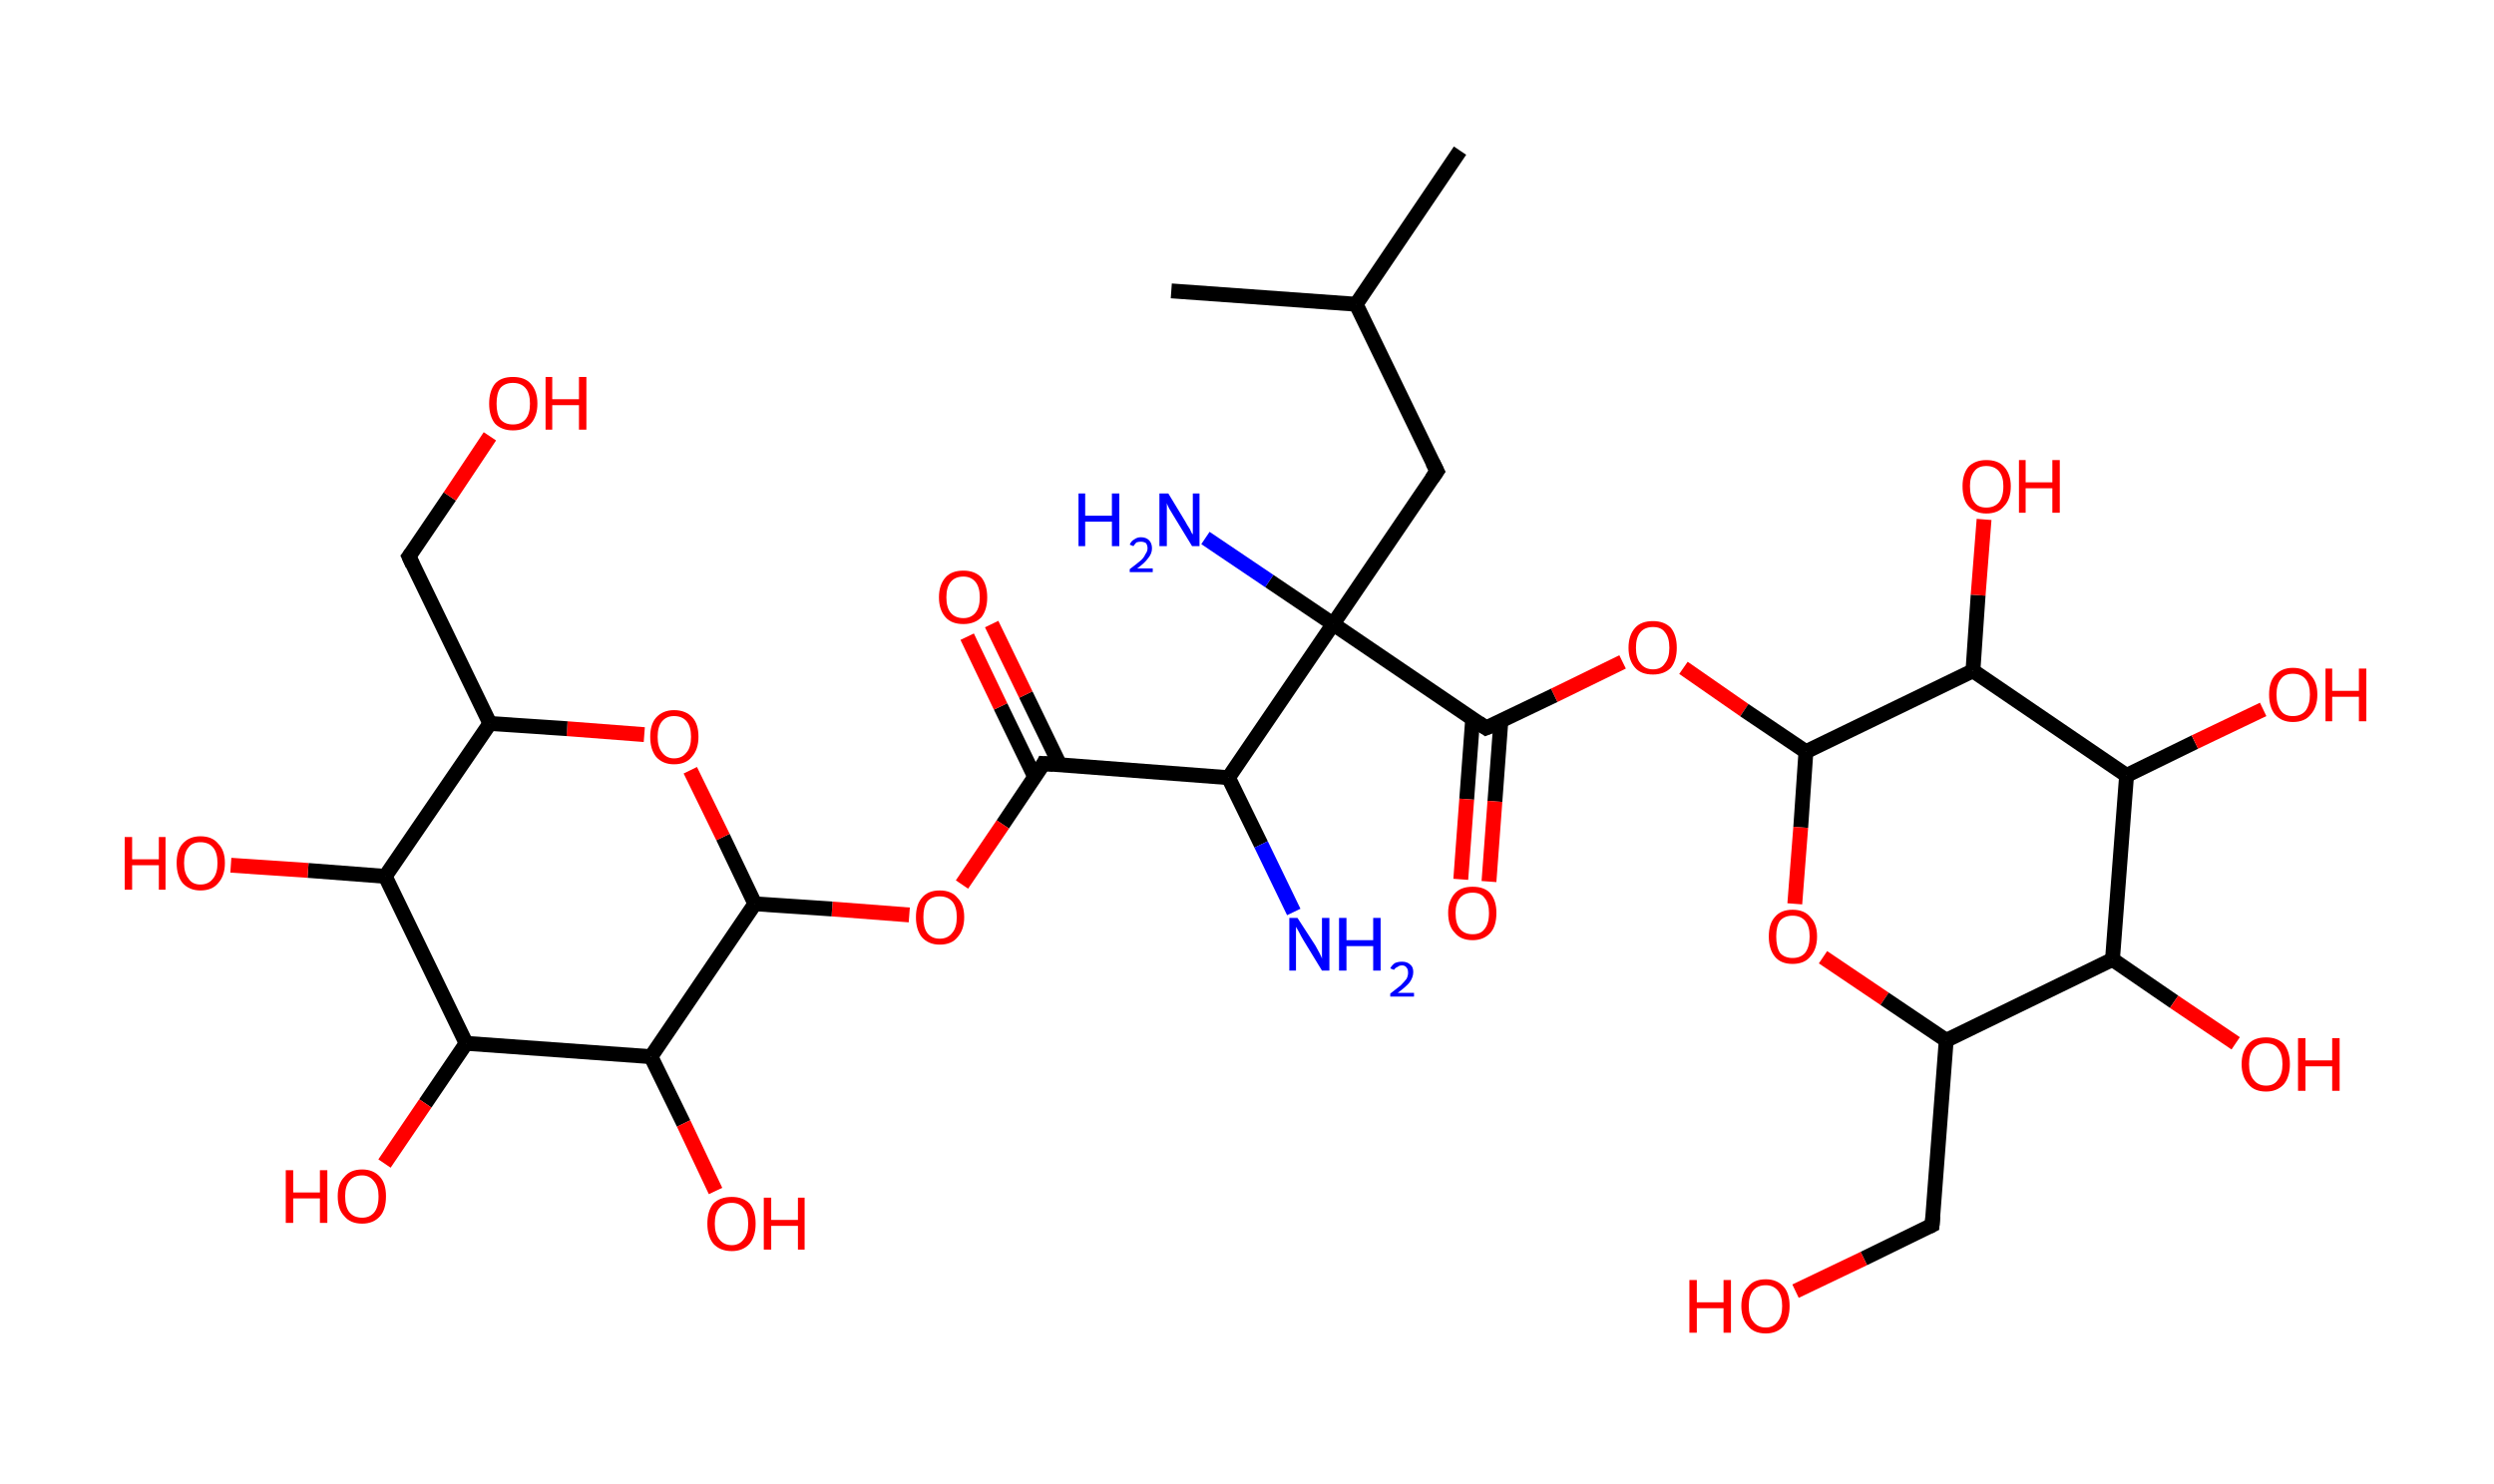 <?xml version='1.0' encoding='ASCII' standalone='yes'?>
<svg xmlns="http://www.w3.org/2000/svg" xmlns:rdkit="http://www.rdkit.org/xml" xmlns:xlink="http://www.w3.org/1999/xlink" version="1.1" baseProfile="full" xml:space="preserve" width="336px" height="200px" viewBox="0 0 336 200">
<!-- END OF HEADER -->
<rect style="opacity:1.0;fill:#FFFFFF;stroke:none" width="336.0" height="200.0" x="0.0" y="0.0"> </rect>
<path class="bond-0 atom-0 atom-1" d="M 196.7,20.3 L 182.7,41.0" style="fill:none;fill-rule:evenodd;stroke:#000000;stroke-width:2.0px;stroke-linecap:butt;stroke-linejoin:miter;stroke-opacity:1"/>
<path class="bond-1 atom-1 atom-2" d="M 182.7,41.0 L 157.8,39.2" style="fill:none;fill-rule:evenodd;stroke:#000000;stroke-width:2.0px;stroke-linecap:butt;stroke-linejoin:miter;stroke-opacity:1"/>
<path class="bond-2 atom-1 atom-3" d="M 182.7,41.0 L 193.6,63.5" style="fill:none;fill-rule:evenodd;stroke:#000000;stroke-width:2.0px;stroke-linecap:butt;stroke-linejoin:miter;stroke-opacity:1"/>
<path class="bond-3 atom-3 atom-4" d="M 193.6,63.5 L 179.6,84.1" style="fill:none;fill-rule:evenodd;stroke:#000000;stroke-width:2.0px;stroke-linecap:butt;stroke-linejoin:miter;stroke-opacity:1"/>
<path class="bond-4 atom-4 atom-5" d="M 179.6,84.1 L 171.0,78.3" style="fill:none;fill-rule:evenodd;stroke:#000000;stroke-width:2.0px;stroke-linecap:butt;stroke-linejoin:miter;stroke-opacity:1"/>
<path class="bond-4 atom-4 atom-5" d="M 171.0,78.3 L 162.4,72.5" style="fill:none;fill-rule:evenodd;stroke:#0000FF;stroke-width:2.0px;stroke-linecap:butt;stroke-linejoin:miter;stroke-opacity:1"/>
<path class="bond-5 atom-4 atom-6" d="M 179.6,84.1 L 200.2,98.1" style="fill:none;fill-rule:evenodd;stroke:#000000;stroke-width:2.0px;stroke-linecap:butt;stroke-linejoin:miter;stroke-opacity:1"/>
<path class="bond-6 atom-6 atom-7" d="M 198.4,96.9 L 197.6,107.7" style="fill:none;fill-rule:evenodd;stroke:#000000;stroke-width:2.0px;stroke-linecap:butt;stroke-linejoin:miter;stroke-opacity:1"/>
<path class="bond-6 atom-6 atom-7" d="M 197.6,107.7 L 196.8,118.5" style="fill:none;fill-rule:evenodd;stroke:#FF0000;stroke-width:2.0px;stroke-linecap:butt;stroke-linejoin:miter;stroke-opacity:1"/>
<path class="bond-6 atom-6 atom-7" d="M 202.2,97.2 L 201.4,108.0" style="fill:none;fill-rule:evenodd;stroke:#000000;stroke-width:2.0px;stroke-linecap:butt;stroke-linejoin:miter;stroke-opacity:1"/>
<path class="bond-6 atom-6 atom-7" d="M 201.4,108.0 L 200.6,118.8" style="fill:none;fill-rule:evenodd;stroke:#FF0000;stroke-width:2.0px;stroke-linecap:butt;stroke-linejoin:miter;stroke-opacity:1"/>
<path class="bond-7 atom-6 atom-8" d="M 200.2,98.1 L 209.4,93.7" style="fill:none;fill-rule:evenodd;stroke:#000000;stroke-width:2.0px;stroke-linecap:butt;stroke-linejoin:miter;stroke-opacity:1"/>
<path class="bond-7 atom-6 atom-8" d="M 209.4,93.7 L 218.6,89.2" style="fill:none;fill-rule:evenodd;stroke:#FF0000;stroke-width:2.0px;stroke-linecap:butt;stroke-linejoin:miter;stroke-opacity:1"/>
<path class="bond-8 atom-8 atom-9" d="M 226.8,90.0 L 235.0,95.7" style="fill:none;fill-rule:evenodd;stroke:#FF0000;stroke-width:2.0px;stroke-linecap:butt;stroke-linejoin:miter;stroke-opacity:1"/>
<path class="bond-8 atom-8 atom-9" d="M 235.0,95.7 L 243.3,101.3" style="fill:none;fill-rule:evenodd;stroke:#000000;stroke-width:2.0px;stroke-linecap:butt;stroke-linejoin:miter;stroke-opacity:1"/>
<path class="bond-9 atom-9 atom-10" d="M 243.3,101.3 L 242.6,111.5" style="fill:none;fill-rule:evenodd;stroke:#000000;stroke-width:2.0px;stroke-linecap:butt;stroke-linejoin:miter;stroke-opacity:1"/>
<path class="bond-9 atom-9 atom-10" d="M 242.6,111.5 L 241.8,121.8" style="fill:none;fill-rule:evenodd;stroke:#FF0000;stroke-width:2.0px;stroke-linecap:butt;stroke-linejoin:miter;stroke-opacity:1"/>
<path class="bond-10 atom-10 atom-11" d="M 245.6,129.0 L 253.9,134.6" style="fill:none;fill-rule:evenodd;stroke:#FF0000;stroke-width:2.0px;stroke-linecap:butt;stroke-linejoin:miter;stroke-opacity:1"/>
<path class="bond-10 atom-10 atom-11" d="M 253.9,134.6 L 262.2,140.2" style="fill:none;fill-rule:evenodd;stroke:#000000;stroke-width:2.0px;stroke-linecap:butt;stroke-linejoin:miter;stroke-opacity:1"/>
<path class="bond-11 atom-11 atom-12" d="M 262.2,140.2 L 260.3,165.1" style="fill:none;fill-rule:evenodd;stroke:#000000;stroke-width:2.0px;stroke-linecap:butt;stroke-linejoin:miter;stroke-opacity:1"/>
<path class="bond-12 atom-12 atom-13" d="M 260.3,165.1 L 251.1,169.6" style="fill:none;fill-rule:evenodd;stroke:#000000;stroke-width:2.0px;stroke-linecap:butt;stroke-linejoin:miter;stroke-opacity:1"/>
<path class="bond-12 atom-12 atom-13" d="M 251.1,169.6 L 241.9,174.0" style="fill:none;fill-rule:evenodd;stroke:#FF0000;stroke-width:2.0px;stroke-linecap:butt;stroke-linejoin:miter;stroke-opacity:1"/>
<path class="bond-13 atom-11 atom-14" d="M 262.2,140.2 L 284.6,129.3" style="fill:none;fill-rule:evenodd;stroke:#000000;stroke-width:2.0px;stroke-linecap:butt;stroke-linejoin:miter;stroke-opacity:1"/>
<path class="bond-14 atom-14 atom-15" d="M 284.6,129.3 L 292.9,135.0" style="fill:none;fill-rule:evenodd;stroke:#000000;stroke-width:2.0px;stroke-linecap:butt;stroke-linejoin:miter;stroke-opacity:1"/>
<path class="bond-14 atom-14 atom-15" d="M 292.9,135.0 L 301.2,140.6" style="fill:none;fill-rule:evenodd;stroke:#FF0000;stroke-width:2.0px;stroke-linecap:butt;stroke-linejoin:miter;stroke-opacity:1"/>
<path class="bond-15 atom-14 atom-16" d="M 284.6,129.3 L 286.5,104.5" style="fill:none;fill-rule:evenodd;stroke:#000000;stroke-width:2.0px;stroke-linecap:butt;stroke-linejoin:miter;stroke-opacity:1"/>
<path class="bond-16 atom-16 atom-17" d="M 286.5,104.5 L 295.7,100.0" style="fill:none;fill-rule:evenodd;stroke:#000000;stroke-width:2.0px;stroke-linecap:butt;stroke-linejoin:miter;stroke-opacity:1"/>
<path class="bond-16 atom-16 atom-17" d="M 295.7,100.0 L 304.9,95.6" style="fill:none;fill-rule:evenodd;stroke:#FF0000;stroke-width:2.0px;stroke-linecap:butt;stroke-linejoin:miter;stroke-opacity:1"/>
<path class="bond-17 atom-16 atom-18" d="M 286.5,104.5 L 265.8,90.4" style="fill:none;fill-rule:evenodd;stroke:#000000;stroke-width:2.0px;stroke-linecap:butt;stroke-linejoin:miter;stroke-opacity:1"/>
<path class="bond-18 atom-18 atom-19" d="M 265.8,90.4 L 266.5,80.2" style="fill:none;fill-rule:evenodd;stroke:#000000;stroke-width:2.0px;stroke-linecap:butt;stroke-linejoin:miter;stroke-opacity:1"/>
<path class="bond-18 atom-18 atom-19" d="M 266.5,80.2 L 267.3,70.0" style="fill:none;fill-rule:evenodd;stroke:#FF0000;stroke-width:2.0px;stroke-linecap:butt;stroke-linejoin:miter;stroke-opacity:1"/>
<path class="bond-19 atom-4 atom-20" d="M 179.6,84.1 L 165.5,104.8" style="fill:none;fill-rule:evenodd;stroke:#000000;stroke-width:2.0px;stroke-linecap:butt;stroke-linejoin:miter;stroke-opacity:1"/>
<path class="bond-20 atom-20 atom-21" d="M 165.5,104.8 L 169.9,113.8" style="fill:none;fill-rule:evenodd;stroke:#000000;stroke-width:2.0px;stroke-linecap:butt;stroke-linejoin:miter;stroke-opacity:1"/>
<path class="bond-20 atom-20 atom-21" d="M 169.9,113.8 L 174.3,122.9" style="fill:none;fill-rule:evenodd;stroke:#0000FF;stroke-width:2.0px;stroke-linecap:butt;stroke-linejoin:miter;stroke-opacity:1"/>
<path class="bond-21 atom-20 atom-22" d="M 165.5,104.8 L 140.6,102.9" style="fill:none;fill-rule:evenodd;stroke:#000000;stroke-width:2.0px;stroke-linecap:butt;stroke-linejoin:miter;stroke-opacity:1"/>
<path class="bond-22 atom-22 atom-23" d="M 142.8,103.1 L 138.2,93.6" style="fill:none;fill-rule:evenodd;stroke:#000000;stroke-width:2.0px;stroke-linecap:butt;stroke-linejoin:miter;stroke-opacity:1"/>
<path class="bond-22 atom-22 atom-23" d="M 138.2,93.6 L 133.6,84.1" style="fill:none;fill-rule:evenodd;stroke:#FF0000;stroke-width:2.0px;stroke-linecap:butt;stroke-linejoin:miter;stroke-opacity:1"/>
<path class="bond-22 atom-22 atom-23" d="M 139.4,104.7 L 134.8,95.2" style="fill:none;fill-rule:evenodd;stroke:#000000;stroke-width:2.0px;stroke-linecap:butt;stroke-linejoin:miter;stroke-opacity:1"/>
<path class="bond-22 atom-22 atom-23" d="M 134.8,95.2 L 130.3,85.8" style="fill:none;fill-rule:evenodd;stroke:#FF0000;stroke-width:2.0px;stroke-linecap:butt;stroke-linejoin:miter;stroke-opacity:1"/>
<path class="bond-23 atom-22 atom-24" d="M 140.6,102.9 L 135.1,111.1" style="fill:none;fill-rule:evenodd;stroke:#000000;stroke-width:2.0px;stroke-linecap:butt;stroke-linejoin:miter;stroke-opacity:1"/>
<path class="bond-23 atom-22 atom-24" d="M 135.1,111.1 L 129.6,119.2" style="fill:none;fill-rule:evenodd;stroke:#FF0000;stroke-width:2.0px;stroke-linecap:butt;stroke-linejoin:miter;stroke-opacity:1"/>
<path class="bond-24 atom-24 atom-25" d="M 122.5,123.3 L 112.1,122.5" style="fill:none;fill-rule:evenodd;stroke:#FF0000;stroke-width:2.0px;stroke-linecap:butt;stroke-linejoin:miter;stroke-opacity:1"/>
<path class="bond-24 atom-24 atom-25" d="M 112.1,122.5 L 101.7,121.8" style="fill:none;fill-rule:evenodd;stroke:#000000;stroke-width:2.0px;stroke-linecap:butt;stroke-linejoin:miter;stroke-opacity:1"/>
<path class="bond-25 atom-25 atom-26" d="M 101.7,121.8 L 97.4,112.8" style="fill:none;fill-rule:evenodd;stroke:#000000;stroke-width:2.0px;stroke-linecap:butt;stroke-linejoin:miter;stroke-opacity:1"/>
<path class="bond-25 atom-25 atom-26" d="M 97.4,112.8 L 93.0,103.8" style="fill:none;fill-rule:evenodd;stroke:#FF0000;stroke-width:2.0px;stroke-linecap:butt;stroke-linejoin:miter;stroke-opacity:1"/>
<path class="bond-26 atom-26 atom-27" d="M 86.8,99.0 L 76.4,98.2" style="fill:none;fill-rule:evenodd;stroke:#FF0000;stroke-width:2.0px;stroke-linecap:butt;stroke-linejoin:miter;stroke-opacity:1"/>
<path class="bond-26 atom-26 atom-27" d="M 76.4,98.2 L 66.0,97.5" style="fill:none;fill-rule:evenodd;stroke:#000000;stroke-width:2.0px;stroke-linecap:butt;stroke-linejoin:miter;stroke-opacity:1"/>
<path class="bond-27 atom-27 atom-28" d="M 66.0,97.5 L 55.1,75.0" style="fill:none;fill-rule:evenodd;stroke:#000000;stroke-width:2.0px;stroke-linecap:butt;stroke-linejoin:miter;stroke-opacity:1"/>
<path class="bond-28 atom-28 atom-29" d="M 55.1,75.0 L 60.6,66.9" style="fill:none;fill-rule:evenodd;stroke:#000000;stroke-width:2.0px;stroke-linecap:butt;stroke-linejoin:miter;stroke-opacity:1"/>
<path class="bond-28 atom-28 atom-29" d="M 60.6,66.9 L 66.0,58.8" style="fill:none;fill-rule:evenodd;stroke:#FF0000;stroke-width:2.0px;stroke-linecap:butt;stroke-linejoin:miter;stroke-opacity:1"/>
<path class="bond-29 atom-27 atom-30" d="M 66.0,97.5 L 51.9,118.1" style="fill:none;fill-rule:evenodd;stroke:#000000;stroke-width:2.0px;stroke-linecap:butt;stroke-linejoin:miter;stroke-opacity:1"/>
<path class="bond-30 atom-30 atom-31" d="M 51.9,118.1 L 41.5,117.3" style="fill:none;fill-rule:evenodd;stroke:#000000;stroke-width:2.0px;stroke-linecap:butt;stroke-linejoin:miter;stroke-opacity:1"/>
<path class="bond-30 atom-30 atom-31" d="M 41.5,117.3 L 31.1,116.6" style="fill:none;fill-rule:evenodd;stroke:#FF0000;stroke-width:2.0px;stroke-linecap:butt;stroke-linejoin:miter;stroke-opacity:1"/>
<path class="bond-31 atom-30 atom-32" d="M 51.9,118.1 L 62.8,140.6" style="fill:none;fill-rule:evenodd;stroke:#000000;stroke-width:2.0px;stroke-linecap:butt;stroke-linejoin:miter;stroke-opacity:1"/>
<path class="bond-32 atom-32 atom-33" d="M 62.8,140.6 L 57.3,148.7" style="fill:none;fill-rule:evenodd;stroke:#000000;stroke-width:2.0px;stroke-linecap:butt;stroke-linejoin:miter;stroke-opacity:1"/>
<path class="bond-32 atom-32 atom-33" d="M 57.3,148.7 L 51.8,156.8" style="fill:none;fill-rule:evenodd;stroke:#FF0000;stroke-width:2.0px;stroke-linecap:butt;stroke-linejoin:miter;stroke-opacity:1"/>
<path class="bond-33 atom-32 atom-34" d="M 62.8,140.6 L 87.7,142.4" style="fill:none;fill-rule:evenodd;stroke:#000000;stroke-width:2.0px;stroke-linecap:butt;stroke-linejoin:miter;stroke-opacity:1"/>
<path class="bond-34 atom-34 atom-35" d="M 87.7,142.4 L 92.1,151.4" style="fill:none;fill-rule:evenodd;stroke:#000000;stroke-width:2.0px;stroke-linecap:butt;stroke-linejoin:miter;stroke-opacity:1"/>
<path class="bond-34 atom-34 atom-35" d="M 92.1,151.4 L 96.4,160.5" style="fill:none;fill-rule:evenodd;stroke:#FF0000;stroke-width:2.0px;stroke-linecap:butt;stroke-linejoin:miter;stroke-opacity:1"/>
<path class="bond-35 atom-18 atom-9" d="M 265.8,90.4 L 243.3,101.3" style="fill:none;fill-rule:evenodd;stroke:#000000;stroke-width:2.0px;stroke-linecap:butt;stroke-linejoin:miter;stroke-opacity:1"/>
<path class="bond-36 atom-34 atom-25" d="M 87.7,142.4 L 101.7,121.8" style="fill:none;fill-rule:evenodd;stroke:#000000;stroke-width:2.0px;stroke-linecap:butt;stroke-linejoin:miter;stroke-opacity:1"/>
<path d="M 193.0,62.3 L 193.6,63.5 L 192.9,64.5" style="fill:none;stroke:#000000;stroke-width:2.0px;stroke-linecap:butt;stroke-linejoin:miter;stroke-opacity:1;"/>
<path d="M 199.2,97.4 L 200.2,98.1 L 200.7,97.9" style="fill:none;stroke:#000000;stroke-width:2.0px;stroke-linecap:butt;stroke-linejoin:miter;stroke-opacity:1;"/>
<path d="M 260.4,163.9 L 260.3,165.1 L 259.9,165.3" style="fill:none;stroke:#000000;stroke-width:2.0px;stroke-linecap:butt;stroke-linejoin:miter;stroke-opacity:1;"/>
<path d="M 141.9,103.0 L 140.6,102.9 L 140.4,103.3" style="fill:none;stroke:#000000;stroke-width:2.0px;stroke-linecap:butt;stroke-linejoin:miter;stroke-opacity:1;"/>
<path d="M 55.6,76.1 L 55.1,75.0 L 55.4,74.6" style="fill:none;stroke:#000000;stroke-width:2.0px;stroke-linecap:butt;stroke-linejoin:miter;stroke-opacity:1;"/>
<path class="atom-5" d="M 145.3 66.5 L 146.2 66.5 L 146.2 69.5 L 149.8 69.5 L 149.8 66.5 L 150.8 66.5 L 150.8 73.6 L 149.8 73.6 L 149.8 70.3 L 146.2 70.3 L 146.2 73.6 L 145.3 73.6 L 145.3 66.5 " fill="#0000FF"/>
<path class="atom-5" d="M 152.2 73.4 Q 152.4 72.9, 152.8 72.7 Q 153.2 72.4, 153.7 72.4 Q 154.4 72.4, 154.8 72.8 Q 155.2 73.2, 155.2 73.9 Q 155.2 74.6, 154.7 75.2 Q 154.2 75.9, 153.2 76.6 L 155.3 76.6 L 155.3 77.1 L 152.2 77.1 L 152.2 76.7 Q 153.0 76.1, 153.6 75.6 Q 154.1 75.2, 154.3 74.7 Q 154.6 74.3, 154.6 73.9 Q 154.6 73.5, 154.4 73.2 Q 154.1 73.0, 153.7 73.0 Q 153.4 73.0, 153.1 73.1 Q 152.9 73.3, 152.7 73.6 L 152.2 73.4 " fill="#0000FF"/>
<path class="atom-5" d="M 157.4 66.5 L 159.7 70.3 Q 159.9 70.7, 160.3 71.3 Q 160.6 72.0, 160.7 72.0 L 160.7 66.5 L 161.6 66.5 L 161.6 73.6 L 160.6 73.6 L 158.1 69.5 Q 157.8 69.0, 157.5 68.5 Q 157.2 67.9, 157.2 67.8 L 157.2 73.6 L 156.2 73.6 L 156.2 66.5 L 157.4 66.5 " fill="#0000FF"/>
<path class="atom-7" d="M 195.1 123.0 Q 195.1 121.4, 196.0 120.4 Q 196.8 119.5, 198.4 119.5 Q 200.0 119.5, 200.8 120.4 Q 201.6 121.4, 201.6 123.0 Q 201.6 124.8, 200.8 125.7 Q 199.9 126.7, 198.4 126.7 Q 196.8 126.7, 196.0 125.7 Q 195.1 124.8, 195.1 123.0 M 198.4 125.9 Q 199.5 125.9, 200.0 125.2 Q 200.6 124.5, 200.6 123.0 Q 200.6 121.7, 200.0 121.0 Q 199.5 120.3, 198.4 120.3 Q 197.3 120.3, 196.7 121.0 Q 196.1 121.7, 196.1 123.0 Q 196.1 124.5, 196.7 125.2 Q 197.3 125.9, 198.4 125.9 " fill="#FF0000"/>
<path class="atom-8" d="M 219.4 87.3 Q 219.4 85.6, 220.3 84.6 Q 221.1 83.7, 222.7 83.7 Q 224.2 83.7, 225.1 84.6 Q 225.9 85.6, 225.9 87.3 Q 225.9 89.0, 225.1 90.0 Q 224.2 90.9, 222.7 90.9 Q 221.1 90.9, 220.3 90.0 Q 219.4 89.0, 219.4 87.3 M 222.7 90.2 Q 223.8 90.2, 224.3 89.4 Q 224.9 88.7, 224.9 87.3 Q 224.9 85.9, 224.3 85.2 Q 223.8 84.5, 222.7 84.5 Q 221.6 84.5, 221.0 85.2 Q 220.4 85.9, 220.4 87.3 Q 220.4 88.7, 221.0 89.4 Q 221.6 90.2, 222.7 90.2 " fill="#FF0000"/>
<path class="atom-10" d="M 238.3 126.2 Q 238.3 124.5, 239.1 123.6 Q 239.9 122.6, 241.5 122.6 Q 243.1 122.6, 243.9 123.6 Q 244.8 124.5, 244.8 126.2 Q 244.8 127.9, 243.9 128.9 Q 243.1 129.9, 241.5 129.9 Q 239.9 129.9, 239.1 128.9 Q 238.3 127.9, 238.3 126.2 M 241.5 129.1 Q 242.6 129.1, 243.2 128.4 Q 243.8 127.6, 243.8 126.2 Q 243.8 124.8, 243.2 124.1 Q 242.6 123.4, 241.5 123.4 Q 240.4 123.4, 239.8 124.1 Q 239.3 124.8, 239.3 126.2 Q 239.3 127.6, 239.8 128.4 Q 240.4 129.1, 241.5 129.1 " fill="#FF0000"/>
<path class="atom-13" d="M 227.6 172.5 L 228.6 172.5 L 228.6 175.5 L 232.2 175.5 L 232.2 172.5 L 233.2 172.5 L 233.2 179.6 L 232.2 179.6 L 232.2 176.3 L 228.6 176.3 L 228.6 179.6 L 227.6 179.6 L 227.6 172.5 " fill="#FF0000"/>
<path class="atom-13" d="M 234.6 176.0 Q 234.6 174.3, 235.5 173.4 Q 236.3 172.4, 237.9 172.4 Q 239.4 172.4, 240.3 173.4 Q 241.1 174.3, 241.1 176.0 Q 241.1 177.7, 240.3 178.7 Q 239.4 179.7, 237.9 179.7 Q 236.3 179.7, 235.5 178.7 Q 234.6 177.7, 234.6 176.0 M 237.9 178.9 Q 238.9 178.9, 239.5 178.1 Q 240.1 177.4, 240.1 176.0 Q 240.1 174.6, 239.5 173.9 Q 238.9 173.2, 237.9 173.2 Q 236.8 173.2, 236.2 173.9 Q 235.6 174.6, 235.6 176.0 Q 235.6 177.4, 236.2 178.1 Q 236.8 178.9, 237.9 178.9 " fill="#FF0000"/>
<path class="atom-15" d="M 302.0 143.4 Q 302.0 141.7, 302.9 140.7 Q 303.7 139.8, 305.3 139.8 Q 306.8 139.8, 307.7 140.7 Q 308.5 141.7, 308.5 143.4 Q 308.5 145.1, 307.7 146.1 Q 306.8 147.1, 305.3 147.1 Q 303.7 147.1, 302.9 146.1 Q 302.0 145.1, 302.0 143.4 M 305.3 146.3 Q 306.4 146.3, 306.9 145.5 Q 307.5 144.8, 307.5 143.4 Q 307.5 142.0, 306.9 141.3 Q 306.4 140.6, 305.3 140.6 Q 304.2 140.6, 303.6 141.3 Q 303.0 142.0, 303.0 143.4 Q 303.0 144.8, 303.6 145.5 Q 304.2 146.3, 305.3 146.3 " fill="#FF0000"/>
<path class="atom-15" d="M 309.6 139.9 L 310.6 139.9 L 310.6 142.9 L 314.2 142.9 L 314.2 139.9 L 315.2 139.9 L 315.2 147.0 L 314.2 147.0 L 314.2 143.7 L 310.6 143.7 L 310.6 147.0 L 309.6 147.0 L 309.6 139.9 " fill="#FF0000"/>
<path class="atom-17" d="M 305.7 93.6 Q 305.7 91.9, 306.5 91.0 Q 307.4 90.0, 308.9 90.0 Q 310.5 90.0, 311.3 91.0 Q 312.2 91.9, 312.2 93.6 Q 312.2 95.3, 311.3 96.3 Q 310.5 97.3, 308.9 97.3 Q 307.4 97.3, 306.5 96.3 Q 305.7 95.3, 305.7 93.6 M 308.9 96.5 Q 310.0 96.5, 310.6 95.8 Q 311.2 95.0, 311.2 93.6 Q 311.2 92.2, 310.6 91.5 Q 310.0 90.8, 308.9 90.8 Q 307.8 90.8, 307.3 91.5 Q 306.7 92.2, 306.7 93.6 Q 306.7 95.0, 307.3 95.8 Q 307.8 96.5, 308.9 96.5 " fill="#FF0000"/>
<path class="atom-17" d="M 313.3 90.1 L 314.2 90.1 L 314.2 93.1 L 317.8 93.1 L 317.8 90.1 L 318.8 90.1 L 318.8 97.2 L 317.8 97.2 L 317.8 93.9 L 314.2 93.9 L 314.2 97.2 L 313.3 97.2 L 313.3 90.1 " fill="#FF0000"/>
<path class="atom-19" d="M 264.4 65.5 Q 264.4 63.9, 265.2 62.9 Q 266.1 62.0, 267.6 62.0 Q 269.2 62.0, 270.0 62.9 Q 270.9 63.9, 270.9 65.5 Q 270.9 67.3, 270.0 68.2 Q 269.2 69.2, 267.6 69.2 Q 266.1 69.2, 265.2 68.2 Q 264.4 67.3, 264.4 65.5 M 267.6 68.4 Q 268.7 68.4, 269.3 67.7 Q 269.9 67.0, 269.9 65.5 Q 269.9 64.2, 269.3 63.5 Q 268.7 62.8, 267.6 62.8 Q 266.5 62.8, 266.0 63.5 Q 265.4 64.2, 265.4 65.5 Q 265.4 67.0, 266.0 67.7 Q 266.5 68.4, 267.6 68.4 " fill="#FF0000"/>
<path class="atom-19" d="M 272.0 62.0 L 272.9 62.0 L 272.9 65.0 L 276.5 65.0 L 276.5 62.0 L 277.5 62.0 L 277.5 69.1 L 276.5 69.1 L 276.5 65.8 L 272.9 65.8 L 272.9 69.1 L 272.0 69.1 L 272.0 62.0 " fill="#FF0000"/>
<path class="atom-21" d="M 174.8 123.7 L 177.2 127.4 Q 177.4 127.8, 177.8 128.5 Q 178.1 129.1, 178.1 129.2 L 178.1 123.7 L 179.1 123.7 L 179.1 130.8 L 178.1 130.8 L 175.6 126.7 Q 175.3 126.2, 175.0 125.6 Q 174.7 125.1, 174.6 124.9 L 174.6 130.8 L 173.7 130.8 L 173.7 123.7 L 174.8 123.7 " fill="#0000FF"/>
<path class="atom-21" d="M 180.4 123.7 L 181.4 123.7 L 181.4 126.7 L 185.0 126.7 L 185.0 123.7 L 186.0 123.7 L 186.0 130.8 L 185.0 130.8 L 185.0 127.5 L 181.4 127.5 L 181.4 130.8 L 180.4 130.8 L 180.4 123.7 " fill="#0000FF"/>
<path class="atom-21" d="M 187.3 130.5 Q 187.5 130.1, 187.9 129.8 Q 188.3 129.6, 188.9 129.6 Q 189.6 129.6, 190.0 130.0 Q 190.4 130.3, 190.4 131.0 Q 190.4 131.7, 189.9 132.4 Q 189.4 133.0, 188.3 133.8 L 190.5 133.8 L 190.5 134.3 L 187.3 134.3 L 187.3 133.9 Q 188.2 133.2, 188.7 132.8 Q 189.2 132.3, 189.5 131.9 Q 189.7 131.5, 189.7 131.1 Q 189.7 130.6, 189.5 130.4 Q 189.3 130.1, 188.9 130.1 Q 188.5 130.1, 188.3 130.3 Q 188.0 130.4, 187.8 130.7 L 187.3 130.5 " fill="#0000FF"/>
<path class="atom-23" d="M 126.5 80.5 Q 126.5 78.8, 127.4 77.8 Q 128.2 76.9, 129.8 76.9 Q 131.3 76.9, 132.2 77.8 Q 133.0 78.8, 133.0 80.5 Q 133.0 82.2, 132.2 83.2 Q 131.3 84.1, 129.8 84.1 Q 128.2 84.1, 127.4 83.2 Q 126.5 82.2, 126.5 80.5 M 129.8 83.3 Q 130.8 83.3, 131.4 82.6 Q 132.0 81.9, 132.0 80.5 Q 132.0 79.1, 131.4 78.4 Q 130.8 77.7, 129.8 77.7 Q 128.7 77.7, 128.1 78.4 Q 127.5 79.1, 127.5 80.5 Q 127.5 81.9, 128.1 82.6 Q 128.7 83.3, 129.8 83.3 " fill="#FF0000"/>
<path class="atom-24" d="M 123.4 123.6 Q 123.4 121.9, 124.2 121.0 Q 125.0 120.0, 126.6 120.0 Q 128.2 120.0, 129.0 121.0 Q 129.9 121.9, 129.9 123.6 Q 129.9 125.3, 129.0 126.3 Q 128.2 127.3, 126.6 127.3 Q 125.1 127.3, 124.2 126.3 Q 123.4 125.3, 123.4 123.6 M 126.6 126.5 Q 127.7 126.5, 128.3 125.7 Q 128.9 125.0, 128.9 123.6 Q 128.9 122.2, 128.3 121.5 Q 127.7 120.8, 126.6 120.8 Q 125.5 120.8, 124.9 121.5 Q 124.4 122.2, 124.4 123.6 Q 124.4 125.0, 124.9 125.7 Q 125.5 126.5, 126.6 126.5 " fill="#FF0000"/>
<path class="atom-26" d="M 87.6 99.3 Q 87.6 97.6, 88.4 96.7 Q 89.3 95.7, 90.8 95.7 Q 92.4 95.7, 93.3 96.7 Q 94.1 97.6, 94.1 99.3 Q 94.1 101.0, 93.2 102.0 Q 92.4 103.0, 90.8 103.0 Q 89.3 103.0, 88.4 102.0 Q 87.6 101.0, 87.6 99.3 M 90.8 102.2 Q 91.9 102.2, 92.5 101.4 Q 93.1 100.7, 93.1 99.3 Q 93.1 97.9, 92.5 97.2 Q 91.9 96.5, 90.8 96.5 Q 89.8 96.5, 89.2 97.2 Q 88.6 97.9, 88.6 99.3 Q 88.6 100.7, 89.2 101.4 Q 89.8 102.2, 90.8 102.2 " fill="#FF0000"/>
<path class="atom-29" d="M 65.9 54.4 Q 65.9 52.7, 66.7 51.7 Q 67.5 50.8, 69.1 50.8 Q 70.7 50.8, 71.5 51.7 Q 72.4 52.7, 72.4 54.4 Q 72.4 56.1, 71.5 57.1 Q 70.7 58.0, 69.1 58.0 Q 67.6 58.0, 66.7 57.1 Q 65.9 56.1, 65.9 54.4 M 69.1 57.2 Q 70.2 57.2, 70.8 56.5 Q 71.4 55.8, 71.4 54.4 Q 71.4 53.0, 70.8 52.3 Q 70.2 51.6, 69.1 51.6 Q 68.0 51.6, 67.4 52.3 Q 66.9 53.0, 66.9 54.4 Q 66.9 55.8, 67.4 56.5 Q 68.0 57.2, 69.1 57.2 " fill="#FF0000"/>
<path class="atom-29" d="M 73.5 50.8 L 74.4 50.8 L 74.4 53.8 L 78.0 53.8 L 78.0 50.8 L 79.0 50.8 L 79.0 57.9 L 78.0 57.9 L 78.0 54.6 L 74.4 54.6 L 74.4 57.9 L 73.5 57.9 L 73.5 50.8 " fill="#FF0000"/>
<path class="atom-31" d="M 16.8 112.8 L 17.8 112.8 L 17.8 115.8 L 21.4 115.8 L 21.4 112.8 L 22.3 112.8 L 22.3 119.9 L 21.4 119.9 L 21.4 116.6 L 17.8 116.6 L 17.8 119.9 L 16.8 119.9 L 16.8 112.8 " fill="#FF0000"/>
<path class="atom-31" d="M 23.8 116.3 Q 23.8 114.6, 24.6 113.7 Q 25.5 112.7, 27.0 112.7 Q 28.6 112.7, 29.4 113.7 Q 30.3 114.6, 30.3 116.3 Q 30.3 118.0, 29.4 119.0 Q 28.6 120.0, 27.0 120.0 Q 25.5 120.0, 24.6 119.0 Q 23.8 118.0, 23.8 116.3 M 27.0 119.2 Q 28.1 119.2, 28.7 118.4 Q 29.3 117.7, 29.3 116.3 Q 29.3 114.9, 28.7 114.2 Q 28.1 113.5, 27.0 113.5 Q 25.9 113.5, 25.4 114.2 Q 24.8 114.9, 24.8 116.3 Q 24.8 117.7, 25.4 118.4 Q 25.9 119.2, 27.0 119.2 " fill="#FF0000"/>
<path class="atom-33" d="M 38.5 157.7 L 39.5 157.7 L 39.5 160.7 L 43.1 160.7 L 43.1 157.7 L 44.1 157.7 L 44.1 164.8 L 43.1 164.8 L 43.1 161.5 L 39.5 161.5 L 39.5 164.8 L 38.5 164.8 L 38.5 157.7 " fill="#FF0000"/>
<path class="atom-33" d="M 45.5 161.2 Q 45.5 159.5, 46.4 158.6 Q 47.2 157.6, 48.8 157.6 Q 50.3 157.6, 51.2 158.6 Q 52.0 159.5, 52.0 161.2 Q 52.0 163.0, 51.2 163.9 Q 50.3 164.9, 48.8 164.9 Q 47.2 164.9, 46.4 163.9 Q 45.5 163.0, 45.5 161.2 M 48.8 164.1 Q 49.8 164.1, 50.4 163.4 Q 51.0 162.7, 51.0 161.2 Q 51.0 159.9, 50.4 159.2 Q 49.8 158.4, 48.8 158.4 Q 47.7 158.4, 47.1 159.1 Q 46.5 159.8, 46.5 161.2 Q 46.5 162.7, 47.1 163.4 Q 47.7 164.1, 48.8 164.1 " fill="#FF0000"/>
<path class="atom-35" d="M 95.3 164.9 Q 95.3 163.2, 96.1 162.2 Q 97.0 161.3, 98.6 161.3 Q 100.1 161.3, 101.0 162.2 Q 101.8 163.2, 101.8 164.9 Q 101.8 166.6, 101.0 167.6 Q 100.1 168.6, 98.6 168.6 Q 97.0 168.6, 96.1 167.6 Q 95.3 166.6, 95.3 164.9 M 98.6 167.8 Q 99.6 167.8, 100.2 167.0 Q 100.8 166.3, 100.8 164.9 Q 100.8 163.5, 100.2 162.8 Q 99.6 162.1, 98.6 162.1 Q 97.5 162.1, 96.9 162.8 Q 96.3 163.5, 96.3 164.9 Q 96.3 166.3, 96.9 167.0 Q 97.5 167.8, 98.6 167.8 " fill="#FF0000"/>
<path class="atom-35" d="M 102.9 161.4 L 103.9 161.4 L 103.9 164.4 L 107.5 164.4 L 107.5 161.4 L 108.4 161.4 L 108.4 168.4 L 107.5 168.4 L 107.5 165.2 L 103.9 165.2 L 103.9 168.4 L 102.9 168.4 L 102.9 161.4 " fill="#FF0000"/>
</svg>
